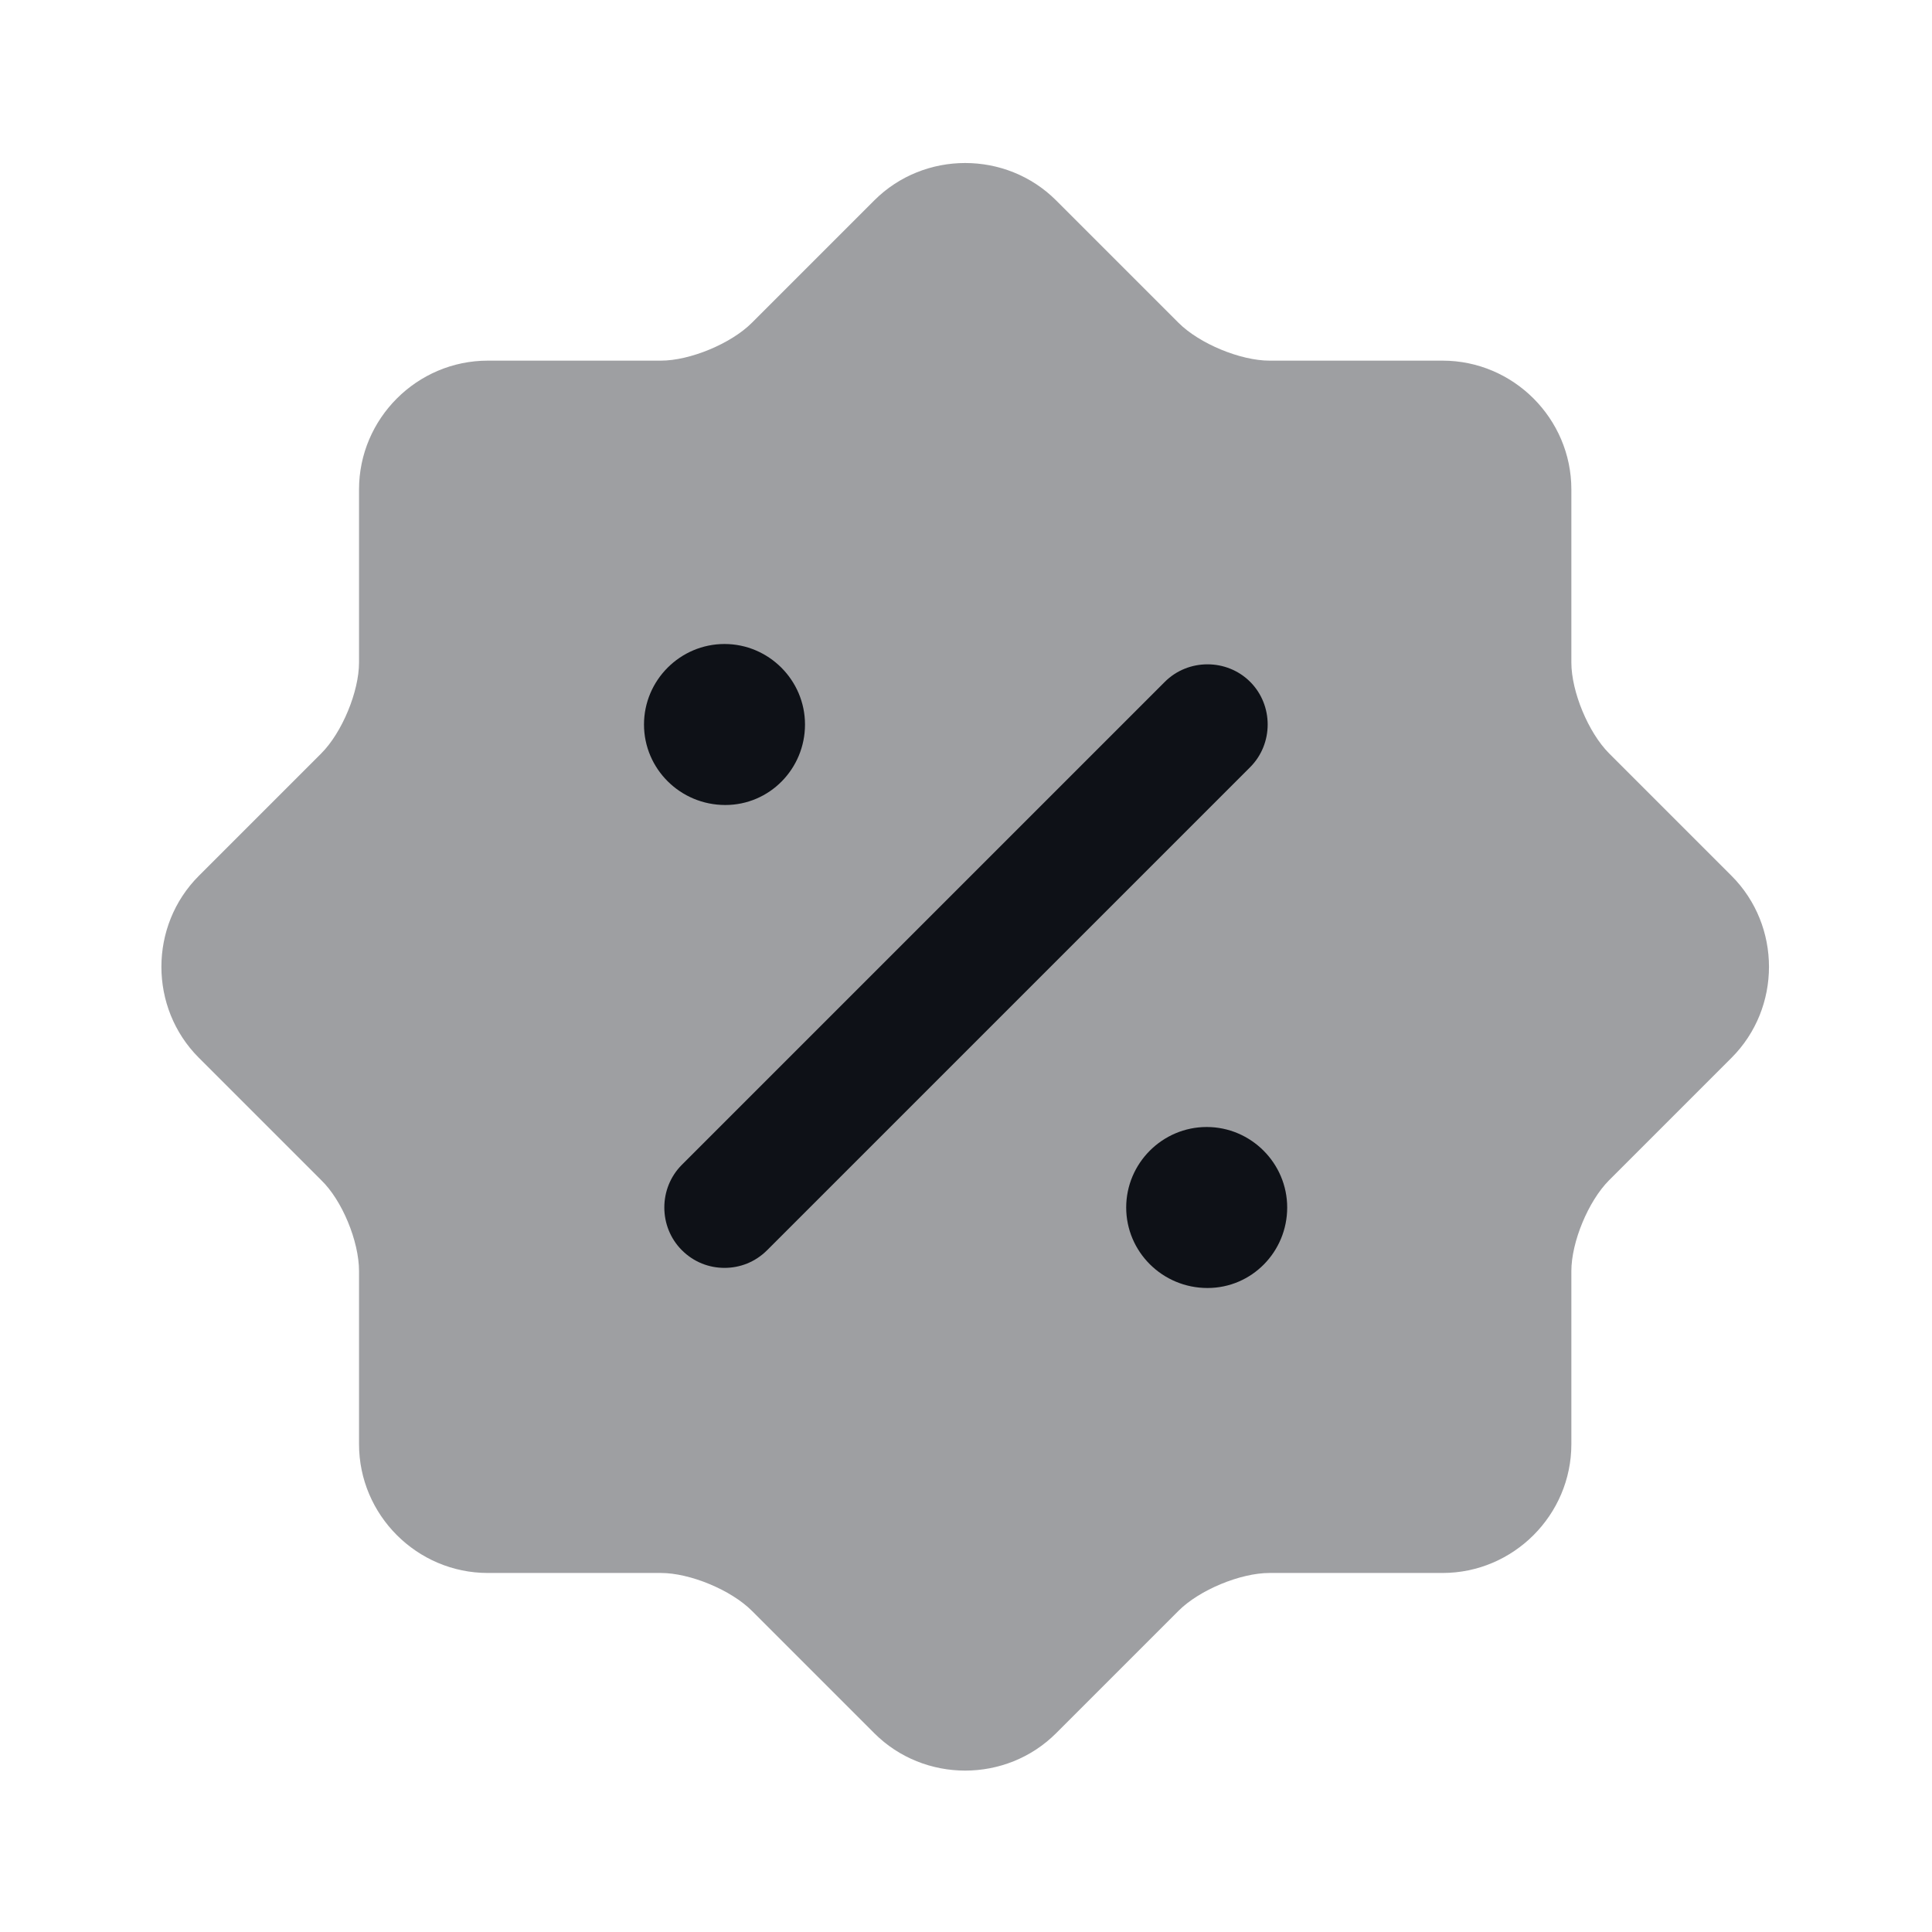 <svg width="24" height="24" viewBox="0 0 24 24" fill="none" xmlns="http://www.w3.org/2000/svg">
<path opacity="0.4" d="M3.99 14.66L2.47 13.14C1.85 12.52 1.85 11.5 2.47 10.88L3.99 9.36C4.25 9.1 4.46 8.59 4.46 8.23V6.08C4.46 5.2 5.18 4.48 6.06 4.48H8.21C8.57 4.48 9.08 4.27 9.34 4.01L10.86 2.49C11.48 1.87 12.5 1.87 13.12 2.49L14.64 4.01C14.9 4.27 15.41 4.48 15.77 4.48H17.92C18.8 4.48 19.52 5.2 19.52 6.08V8.23C19.52 8.59 19.73 9.1 19.99 9.36L21.51 10.88C22.13 11.5 22.13 12.52 21.51 13.14L19.99 14.66C19.73 14.92 19.52 15.43 19.52 15.79V17.94C19.52 18.82 18.8 19.54 17.92 19.54H15.77C15.41 19.54 14.9 19.75 14.64 20.01L13.12 21.53C12.5 22.15 11.48 22.15 10.86 21.53L9.34 20.01C9.08 19.75 8.57 19.54 8.21 19.54H6.06C5.18 19.54 4.46 18.82 4.46 17.94V15.79C4.46 15.42 4.25 14.91 3.99 14.66Z" fill="#0E1117"/>
<path d="M15 16C14.44 16 13.99 15.55 13.99 15C13.99 14.45 14.44 14 14.99 14C15.54 14 15.99 14.45 15.99 15C15.99 15.55 15.55 16 15 16Z" fill="#0E1117"/>
<path d="M9.01 10C8.45 10 8 9.55 8 9C8 8.45 8.45 8 9 8C9.55 8 10 8.45 10 9C10 9.55 9.56 10 9.01 10Z" fill="#0E1117"/>
<path d="M9 15.75C8.81 15.75 8.62 15.68 8.47 15.53C8.18 15.24 8.18 14.76 8.47 14.47L14.47 8.47C14.76 8.18 15.24 8.18 15.53 8.47C15.82 8.76 15.82 9.24 15.53 9.53L9.53 15.53C9.38 15.68 9.19 15.75 9 15.75Z" fill="#0E1117"/>
</svg>
